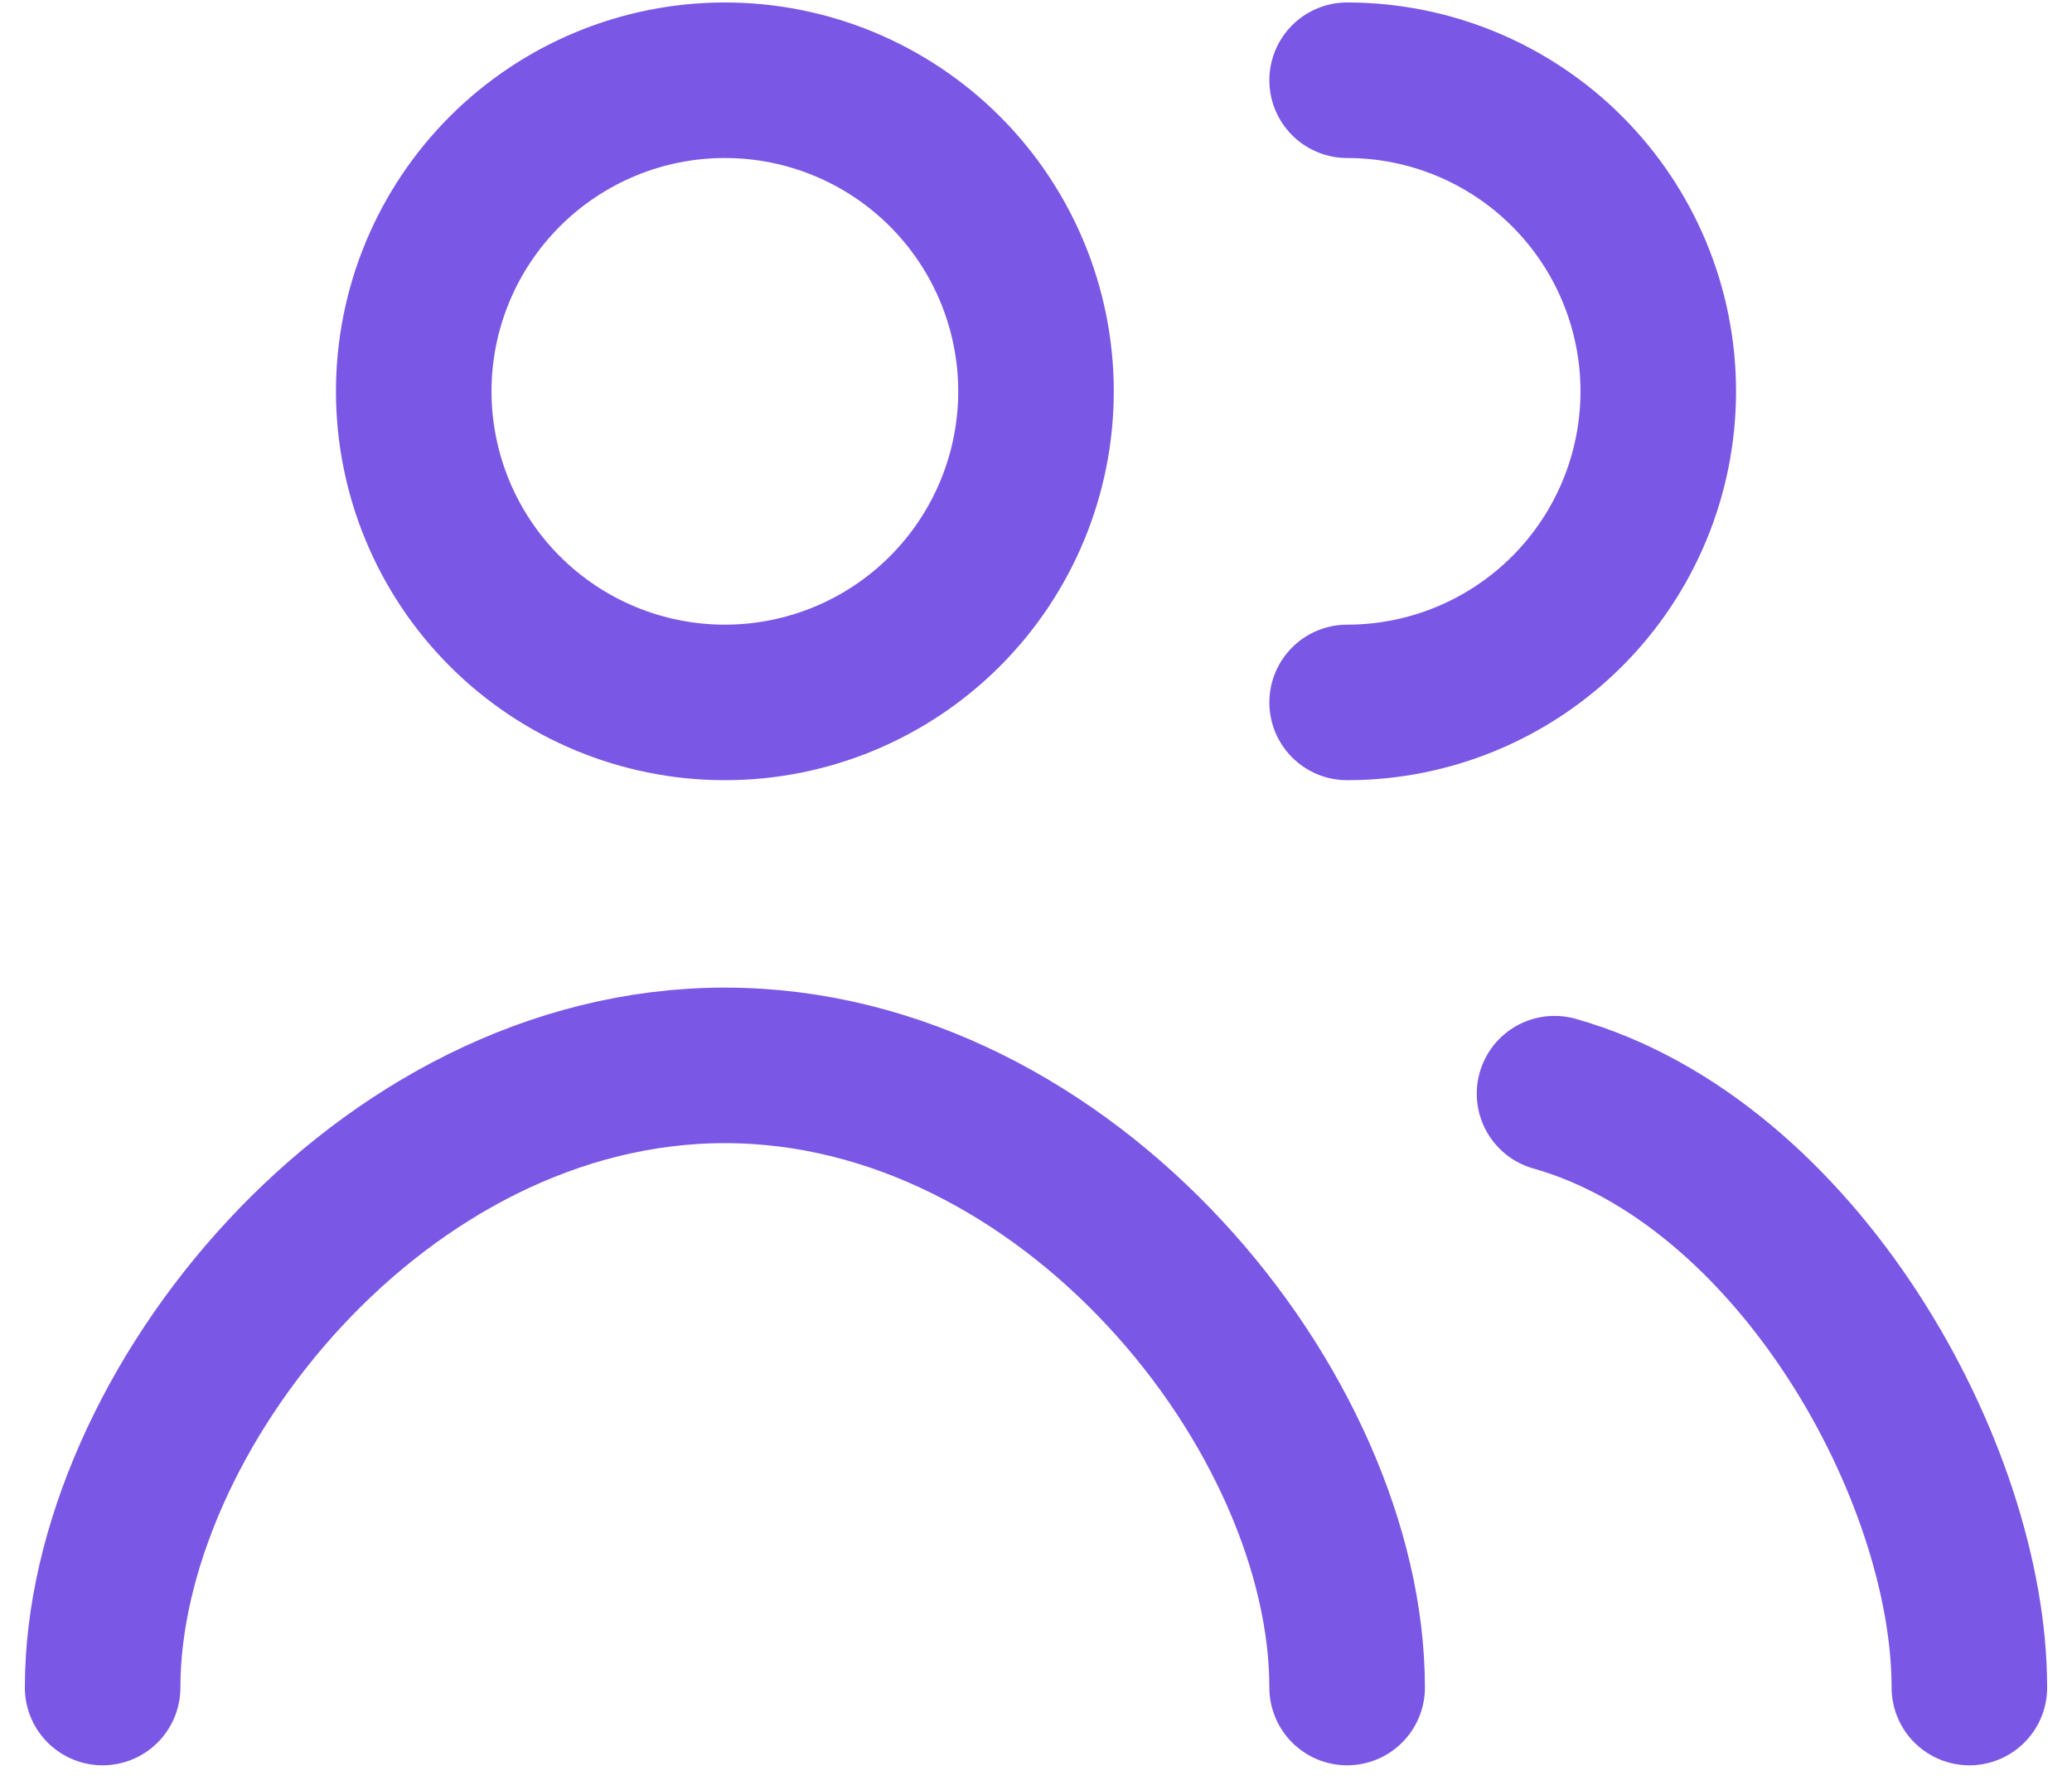 <svg width="81" height="70" viewBox="0 0 81 70" fill="none" xmlns="http://www.w3.org/2000/svg">
<path id="Vector" d="M76.988 65.978C76.988 57.505 70.218 45.431 60.771 42.759M52.663 65.978C52.663 55.23 41.773 41.653 28.337 41.653C14.901 41.653 4.012 55.23 4.012 65.978M52.663 27.463C55.889 27.463 58.982 26.181 61.263 23.9C63.544 21.619 64.826 18.526 64.826 15.3C64.826 12.074 63.544 8.981 61.263 6.7C58.982 4.419 55.889 3.137 52.663 3.137M40.5 15.3C40.5 18.526 39.219 21.619 36.938 23.9C34.657 26.181 31.563 27.463 28.337 27.463C25.111 27.463 22.018 26.181 19.737 23.9C17.456 21.619 16.174 18.526 16.174 15.3C16.174 12.074 17.456 8.981 19.737 6.7C22.018 4.419 25.111 3.137 28.337 3.137C31.563 3.137 34.657 4.419 36.938 6.7C39.219 8.981 40.5 12.074 40.5 15.3Z" stroke="#7B57E5" stroke-width="6.081" stroke-linecap="round" stroke-linejoin="round"/>
</svg>
